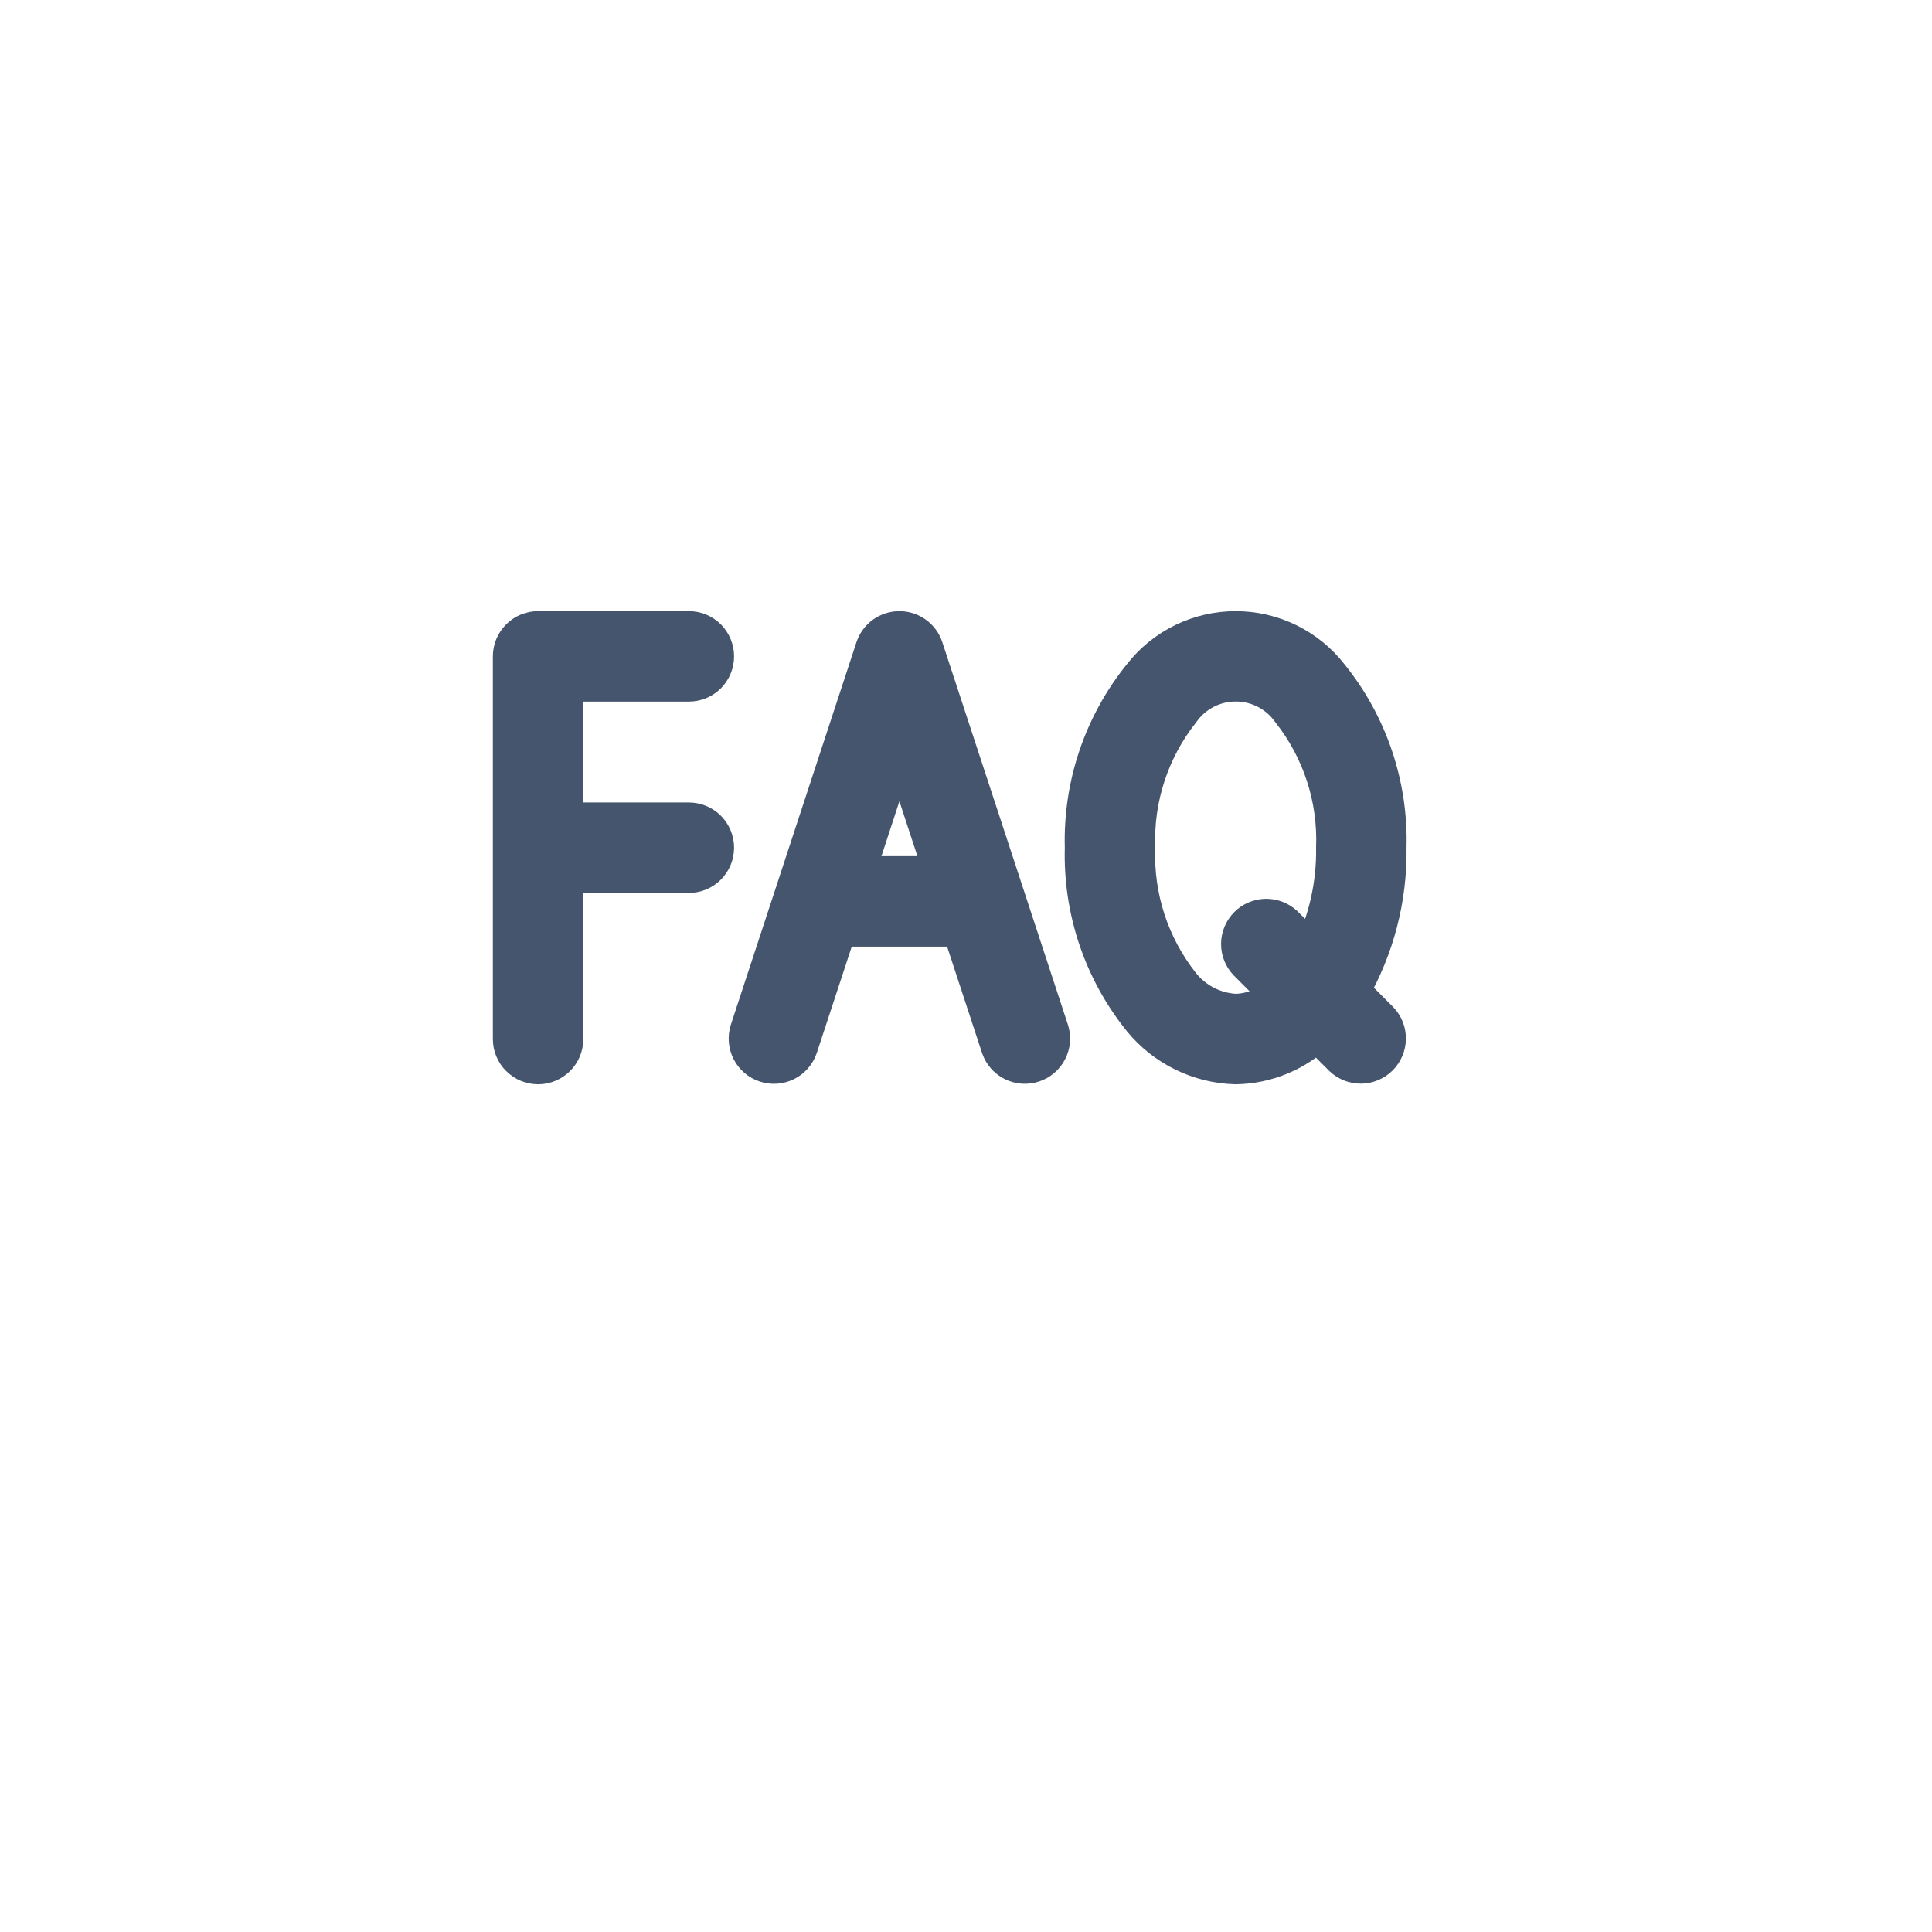 <svg width="49" height="49" viewBox="0 0 49 49" fill="none" xmlns="http://www.w3.org/2000/svg">
<g filter="url(#filter0_d_46_2585)">
<circle cx="24" cy="22" r="18" fill="white"/>
</g>
<path d="M17.471 20.853H14.294V17.294H17.471C17.643 17.294 17.807 17.226 17.929 17.105C18.05 16.983 18.118 16.819 18.118 16.647C18.118 16.475 18.05 16.311 17.929 16.189C17.807 16.068 17.643 16 17.471 16H13.647C13.475 16 13.311 16.068 13.19 16.189C13.068 16.311 13 16.475 13 16.647V26.353C13 26.524 13.068 26.689 13.19 26.81C13.311 26.931 13.475 27 13.647 27C13.819 27 13.983 26.931 14.105 26.81C14.226 26.689 14.294 26.524 14.294 26.353V22.147H17.471C17.643 22.147 17.807 22.079 17.929 21.957C18.05 21.836 18.118 21.671 18.118 21.5C18.118 21.328 18.05 21.164 17.929 21.042C17.807 20.921 17.643 20.853 17.471 20.853Z" fill="#45556E"/>
<path d="M17.471 20.853H14.294V17.294H17.471C17.643 17.294 17.807 17.226 17.929 17.105C18.05 16.983 18.118 16.819 18.118 16.647C18.118 16.475 18.05 16.311 17.929 16.189C17.807 16.068 17.643 16 17.471 16H13.647C13.475 16 13.311 16.068 13.19 16.189C13.068 16.311 13 16.475 13 16.647V26.353C13 26.524 13.068 26.689 13.19 26.81C13.311 26.931 13.475 27 13.647 27C13.819 27 13.983 26.931 14.105 26.81C14.226 26.689 14.294 26.524 14.294 26.353V22.147H17.471C17.643 22.147 17.807 22.079 17.929 21.957C18.05 21.836 18.118 21.671 18.118 21.5C18.118 21.328 18.05 21.164 17.929 21.042C17.807 20.921 17.643 20.853 17.471 20.853Z" stroke="#45556E"/>
<path d="M23.425 16.445C23.383 16.316 23.301 16.203 23.19 16.123C23.08 16.043 22.947 16 22.811 16C22.675 16 22.542 16.043 22.431 16.123C22.321 16.203 22.239 16.316 22.196 16.445L19.009 26.151C18.96 26.313 18.976 26.488 19.053 26.638C19.131 26.789 19.265 26.902 19.426 26.955C19.587 27.008 19.763 26.996 19.915 26.921C20.067 26.846 20.183 26.714 20.239 26.554L21.24 23.509H24.383L25.383 26.554C25.439 26.714 25.555 26.846 25.707 26.921C25.859 26.996 26.034 27.008 26.195 26.955C26.356 26.902 26.49 26.789 26.568 26.638C26.646 26.488 26.662 26.313 26.612 26.151L23.425 16.445ZM21.665 22.214L22.811 18.72L23.958 22.214H21.665Z" fill="#45556E"/>
<path d="M23.425 16.445C23.383 16.316 23.301 16.203 23.19 16.123C23.08 16.043 22.947 16 22.811 16C22.675 16 22.542 16.043 22.431 16.123C22.321 16.203 22.239 16.316 22.196 16.445L19.009 26.151C18.96 26.313 18.976 26.488 19.053 26.638C19.131 26.789 19.265 26.902 19.426 26.955C19.587 27.008 19.763 26.996 19.915 26.921C20.067 26.846 20.183 26.714 20.239 26.554L21.24 23.509H24.383L25.383 26.554C25.439 26.714 25.555 26.846 25.707 26.921C25.859 26.996 26.034 27.008 26.195 26.955C26.356 26.902 26.49 26.789 26.568 26.638C26.646 26.488 26.662 26.313 26.612 26.151L23.425 16.445ZM21.665 22.214L22.811 18.72L23.958 22.214H21.665Z" stroke="#45556E"/>
<path d="M33.703 17.152C33.423 16.793 33.064 16.503 32.654 16.303C32.245 16.104 31.795 16 31.34 16C30.884 16 30.434 16.104 30.025 16.303C29.615 16.503 29.256 16.793 28.976 17.152C27.982 18.379 27.461 19.922 27.506 21.5C27.461 23.079 27.982 24.621 28.976 25.848C29.265 26.198 29.625 26.482 30.033 26.68C30.441 26.879 30.886 26.988 31.34 27C32.111 26.987 32.849 26.683 33.406 26.148L34.069 26.81C34.192 26.924 34.354 26.987 34.522 26.984C34.689 26.981 34.849 26.913 34.968 26.794C35.086 26.676 35.154 26.516 35.157 26.348C35.16 26.181 35.098 26.018 34.983 25.896L34.229 25.141C34.866 24.035 35.193 22.777 35.173 21.5C35.219 19.922 34.697 18.379 33.703 17.152ZM33.278 24.19L32.557 23.469C32.434 23.355 32.272 23.293 32.105 23.296C31.937 23.299 31.777 23.367 31.659 23.485C31.54 23.604 31.472 23.764 31.469 23.931C31.466 24.099 31.528 24.261 31.643 24.384L32.489 25.231C32.177 25.525 31.768 25.694 31.34 25.706C31.068 25.692 30.802 25.621 30.561 25.497C30.319 25.372 30.107 25.198 29.938 24.985C29.156 23.995 28.753 22.76 28.8 21.5C28.753 20.24 29.157 19.005 29.94 18.016C30.099 17.792 30.309 17.609 30.553 17.483C30.797 17.357 31.067 17.292 31.342 17.292C31.616 17.292 31.887 17.357 32.131 17.483C32.375 17.609 32.585 17.792 32.744 18.016C33.525 19.005 33.927 20.241 33.879 21.5C33.893 22.431 33.687 23.353 33.278 24.19Z" fill="#45556E"/>
<path d="M33.703 17.152C33.423 16.793 33.064 16.503 32.654 16.303C32.245 16.104 31.795 16 31.34 16C30.884 16 30.434 16.104 30.025 16.303C29.615 16.503 29.256 16.793 28.976 17.152C27.982 18.379 27.461 19.922 27.506 21.5C27.461 23.079 27.982 24.621 28.976 25.848C29.265 26.198 29.625 26.482 30.033 26.68C30.441 26.879 30.886 26.988 31.34 27C32.111 26.987 32.849 26.683 33.406 26.148L34.069 26.81C34.192 26.924 34.354 26.987 34.522 26.984C34.689 26.981 34.849 26.913 34.968 26.794C35.086 26.676 35.154 26.516 35.157 26.348C35.16 26.181 35.098 26.018 34.983 25.896L34.229 25.141C34.866 24.035 35.193 22.777 35.173 21.5C35.219 19.922 34.697 18.379 33.703 17.152ZM33.278 24.19L32.557 23.469C32.434 23.355 32.272 23.293 32.105 23.296C31.937 23.299 31.777 23.367 31.659 23.485C31.54 23.604 31.472 23.764 31.469 23.931C31.466 24.099 31.528 24.261 31.643 24.384L32.489 25.231C32.177 25.525 31.768 25.694 31.34 25.706C31.068 25.692 30.802 25.621 30.561 25.497C30.319 25.372 30.107 25.198 29.938 24.985C29.156 23.995 28.753 22.76 28.8 21.5C28.753 20.24 29.157 19.005 29.94 18.016C30.099 17.792 30.309 17.609 30.553 17.483C30.797 17.357 31.067 17.292 31.342 17.292C31.616 17.292 31.887 17.357 32.131 17.483C32.375 17.609 32.585 17.792 32.744 18.016C33.525 19.005 33.927 20.241 33.879 21.5C33.893 22.431 33.687 23.353 33.278 24.19Z" stroke="#45556E"/>
<defs>
<filter id="filter0_d_46_2585" x="0.615" y="0.154" width="48.308" height="48.308" filterUnits="userSpaceOnUse" color-interpolation-filters="sRGB">
<feFlood flood-opacity="0" result="BackgroundImageFix"/>
<feColorMatrix in="SourceAlpha" type="matrix" values="0 0 0 0 0 0 0 0 0 0 0 0 0 0 0 0 0 0 127 0" result="hardAlpha"/>
<feOffset dx="0.769" dy="2.308"/>
<feGaussianBlur stdDeviation="3.077"/>
<feColorMatrix type="matrix" values="0 0 0 0 0 0 0 0 0 0 0 0 0 0 0 0 0 0 0.1 0"/>
<feBlend mode="normal" in2="BackgroundImageFix" result="effect1_dropShadow_46_2585"/>
<feBlend mode="normal" in="SourceGraphic" in2="effect1_dropShadow_46_2585" result="shape"/>
</filter>
</defs>
</svg>
